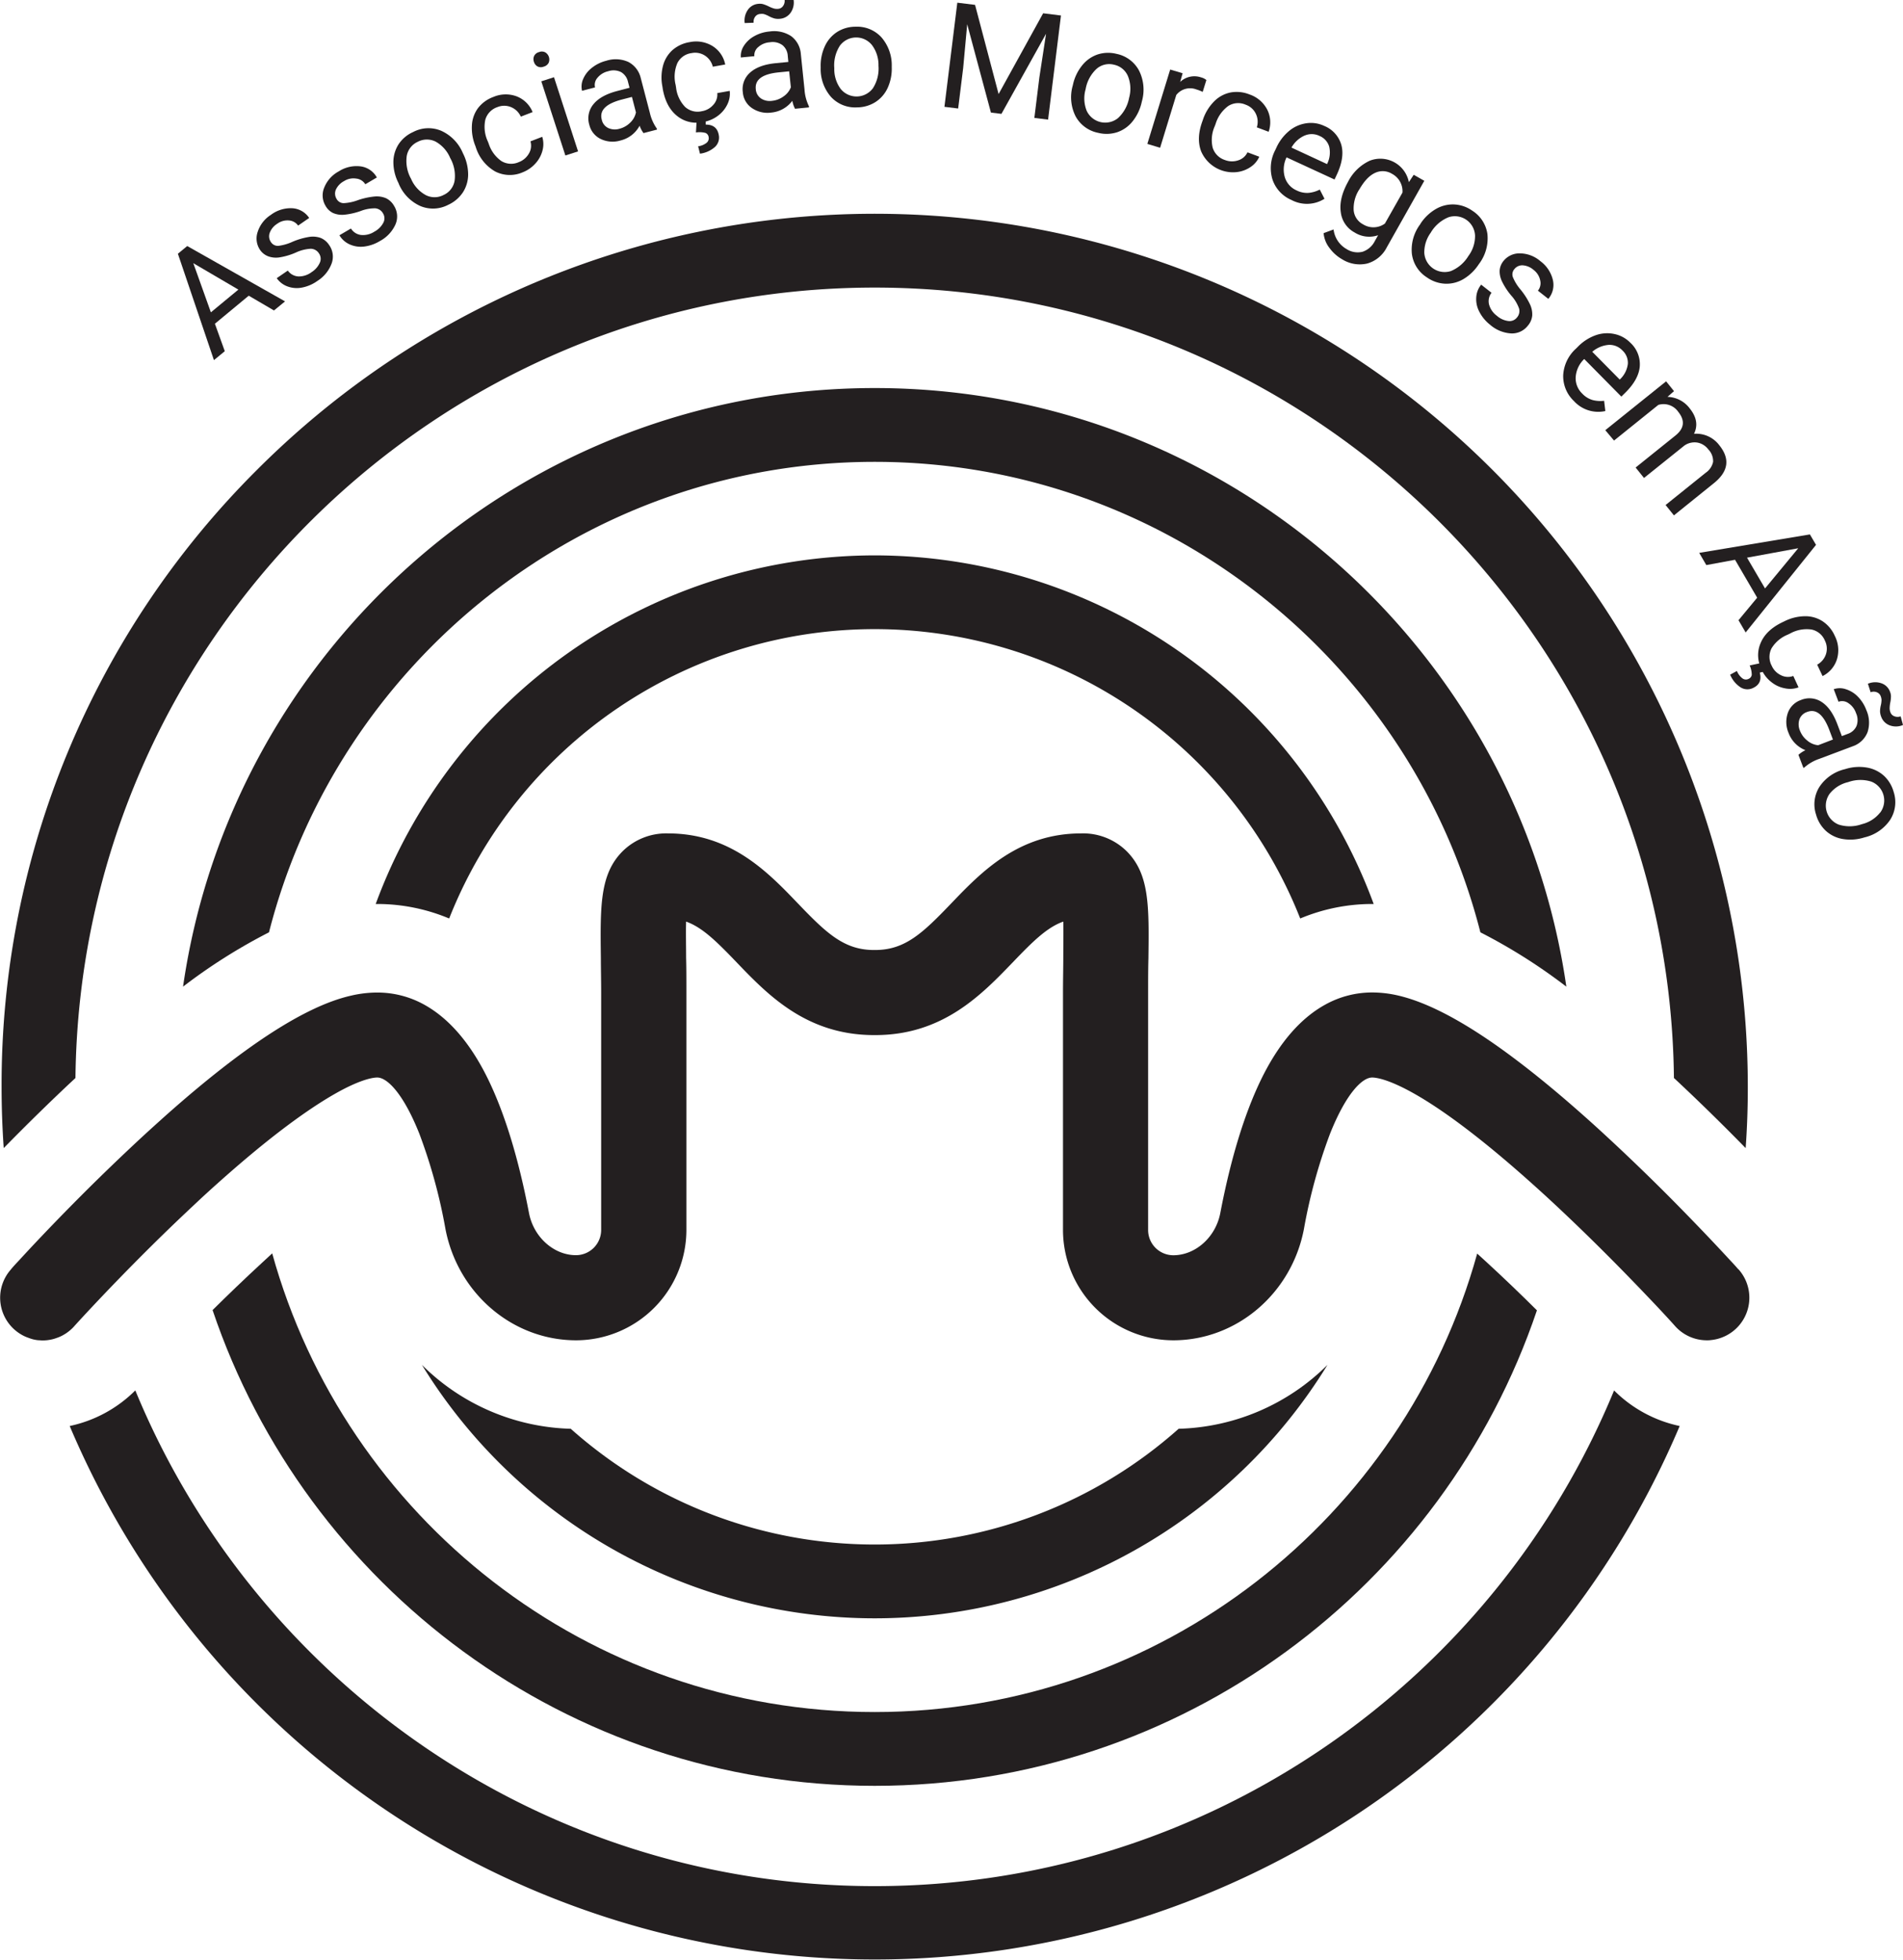 <svg xmlns="http://www.w3.org/2000/svg" viewBox="0 0 515.73 531.18"><defs><style>.cls-1{fill:#231f20;}</style></defs><g id="Layer_2" data-name="Layer 2"><g id="Layer_4" data-name="Layer 4"><path class="cls-1" d="M237.05,511.18c-90.33,0-167.93-55.59-200.38-134.35a35.55,35.55,0,0,1-17.78,9.65,236.88,236.88,0,0,0,436.32,0,35.53,35.53,0,0,1-17.78-9.64C405,455.6,327.38,511.18,237.05,511.18Z"/><path class="cls-1" d="M20.45,292.16c1.28-118.34,98-214.22,216.6-214.22s215.32,95.88,216.6,214.22c7.21,6.71,13.88,13.32,19.44,19q.59-8.25.58-16.59A236.61,236.61,0,0,0,69.74,127.25,235.07,235.07,0,0,0,.43,294.56q0,8.34.58,16.59C6.57,305.48,13.24,298.87,20.45,292.16Z"/><path class="cls-1" d="M237.05,150.52A144.28,144.28,0,0,0,101.82,245h.43a50.45,50.45,0,0,1,19.48,3.93,124,124,0,0,1,230.64,0A50.45,50.45,0,0,1,371.85,245h.43A144.28,144.28,0,0,0,237.05,150.52Z"/><path class="cls-1" d="M237.05,438.6a144.08,144.08,0,0,0,122.71-68.69,59.41,59.41,0,0,1-40.34,17.32,123.83,123.83,0,0,1-164.74,0,59.41,59.41,0,0,1-40.34-17.32A144.08,144.08,0,0,0,237.05,438.6Z"/><path class="cls-1" d="M424.49,267.4c-13.2-91.61-92.23-162.23-187.44-162.23S62.81,175.79,49.61,267.4A151.55,151.55,0,0,1,72.9,252.68c18.69-73.21,85.2-127.51,164.15-127.51s145.46,54.3,164.15,127.51A151.55,151.55,0,0,1,424.49,267.4Z"/><path class="cls-1" d="M71,342.25c-4.74,4.37-9.28,8.74-13.39,12.81C82.86,429.91,153.77,484,237.05,484s154.17-54,179.47-128.87c-4.15-4.13-8.73-8.54-13.5-12.93-.92-.85-1.82-1.67-2.69-2.45C380.53,411.26,314.83,464,237.05,464S93.57,411.25,73.77,339.69Z"/><path class="cls-1" d="M60.92,95.18l-2.68-7.44,9.17-7.6,6.84,4,3-2.46-26.51-15-2.53,2.09,9.77,28.83ZM52.39,71.33,64.6,78.49l-7.45,6.16Z"/><path class="cls-1" d="M72.78,69.5a6.2,6.2,0,0,0,3.07.24,17.93,17.93,0,0,0,4.38-1.32,10.82,10.82,0,0,1,4-1,2.67,2.67,0,0,1,2.2,1.24,2.56,2.56,0,0,1,.25,2.53,5.87,5.87,0,0,1-2.23,2.56,5.74,5.74,0,0,1-3.55,1.17A3.74,3.74,0,0,1,78,73.33l-3,2.06a6.07,6.07,0,0,0,2.89,2.23,7.24,7.24,0,0,0,3.94.32,10.53,10.53,0,0,0,4.21-1.82,9.48,9.48,0,0,0,3.85-4.75,5.39,5.39,0,0,0-.72-5,5,5,0,0,0-2.31-1.9,6.37,6.37,0,0,0-3.2-.24,19.29,19.29,0,0,0-4.42,1.31,13,13,0,0,1-3.8,1.09,2.21,2.21,0,0,1-2-1,2.74,2.74,0,0,1-.36-2.48,4.87,4.87,0,0,1,2-2.47,4.69,4.69,0,0,1,3.22-.93,3.29,3.29,0,0,1,2.49,1.39l3-2.07a5.9,5.9,0,0,0-4.54-2.63,8.91,8.91,0,0,0-5.85,1.8,8.6,8.6,0,0,0-3.59,4.68,5.5,5.5,0,0,0,.7,4.86A4.72,4.72,0,0,0,72.78,69.5Z"/><path class="cls-1" d="M90.24,57.72a6.21,6.21,0,0,0,3,.48,18.69,18.69,0,0,0,4.47-1,10.64,10.64,0,0,1,4-.74,2.67,2.67,0,0,1,2.11,1.4,2.55,2.55,0,0,1,.05,2.54,5.85,5.85,0,0,1-2.42,2.39,5.61,5.61,0,0,1-3.63.89,3.73,3.73,0,0,1-2.71-1.75l-3.12,1.83a6.06,6.06,0,0,0,2.72,2.45,7.38,7.38,0,0,0,3.91.62,10.74,10.74,0,0,0,4.33-1.5,9.54,9.54,0,0,0,4.2-4.45,5.4,5.4,0,0,0-.34-5.06,5.06,5.06,0,0,0-2.16-2.08,6.4,6.4,0,0,0-3.17-.48,19.55,19.55,0,0,0-4.52,1,12.62,12.62,0,0,1-3.86.8,2.2,2.2,0,0,1-1.9-1.18,2.73,2.73,0,0,1-.17-2.5,5,5,0,0,1,2.22-2.3,4.72,4.72,0,0,1,3.28-.68A3.25,3.25,0,0,1,99,49.94l3.13-1.84a5.9,5.9,0,0,0-4.33-3,8.87,8.87,0,0,0-6,1.35,8.61,8.61,0,0,0-3.93,4.39,5.45,5.45,0,0,0,.33,4.9A4.67,4.67,0,0,0,90.24,57.72Z"/><path class="cls-1" d="M108.08,49.84a11.41,11.41,0,0,0,5.84,6,8.88,8.88,0,0,0,7.57-.34,9.43,9.43,0,0,0,4-3.43,9,9,0,0,0,1.38-4.91,12.76,12.76,0,0,0-1.35-5.5l-.11-.23a11.48,11.48,0,0,0-5.87-6,8.91,8.91,0,0,0-7.58.35A9.21,9.21,0,0,0,108,39.13a9,9,0,0,0-1.39,4.93A12.44,12.44,0,0,0,108,49.62Zm2.16-7.62a5.21,5.21,0,0,1,3-3.8,5.28,5.28,0,0,1,4.89,0A9.08,9.08,0,0,1,122,42.81,9.83,9.83,0,0,1,123.2,49a5.17,5.17,0,0,1-3,3.85,5.22,5.22,0,0,1-4.86,0,9,9,0,0,1-3.93-4.37A9.87,9.87,0,0,1,110.24,42.22Z"/><path class="cls-1" d="M129,40.06a11.51,11.51,0,0,0,5.23,6.43,8.72,8.72,0,0,0,7.44.2,9,9,0,0,0,3.44-2.39,8.2,8.2,0,0,0,1.92-3.55,6.61,6.61,0,0,0-.08-3.67l-3.19,1.23a4.13,4.13,0,0,1-.43,3.31,5.25,5.25,0,0,1-2.73,2.32,5.07,5.07,0,0,1-4.72-.29,9.1,9.1,0,0,1-3.43-4.7l-.25-.63a9.3,9.3,0,0,1-.67-5.89,5.08,5.08,0,0,1,3.27-3.4,4.86,4.86,0,0,1,3.69,0,5,5,0,0,1,2.66,2.58l3.19-1.23A7.61,7.61,0,0,0,140,26.11a8.5,8.5,0,0,0-6.28.16,9.21,9.21,0,0,0-4.19,3.05A8.6,8.6,0,0,0,127.89,34a12.87,12.87,0,0,0,.93,5.53Z"/><path class="cls-1" d="M145.66,18a2,2,0,0,0,1.69.06A2.07,2.07,0,0,0,148.7,17a2.28,2.28,0,0,0-.91-2.8,2,2,0,0,0-1.71-.08,2,2,0,0,0-1.33,1.06,2.1,2.1,0,0,0-.05,1.58A2.08,2.08,0,0,0,145.66,18Z"/><polygon class="cls-1" points="153.22 42.14 156.66 41.03 150.14 20.93 146.7 22.04 153.22 42.14"/><path class="cls-1" d="M161.26,23.69a2.9,2.9,0,0,1,.67-2.62,5.22,5.22,0,0,1,2.89-1.76,4.57,4.57,0,0,1,3.51.24,4.05,4.05,0,0,1,1.86,2.63l.42,1.61-3.4.89q-4.41,1.16-6.37,3.55a6,6,0,0,0-1.13,5.6,5.74,5.74,0,0,0,3.07,3.83,7.44,7.44,0,0,0,5.4.41,8,8,0,0,0,5.16-4,7.53,7.53,0,0,0,1.06,2l3.66-.95-.08-.31a12,12,0,0,1-1.88-4.29l-2.46-9.41a6.6,6.6,0,0,0-3.35-4.32,8.33,8.33,0,0,0-6-.32,10.17,10.17,0,0,0-3.87,1.9,7.6,7.6,0,0,0-2.36,3,5,5,0,0,0-.32,3.24Zm11.09,6.77a5.3,5.3,0,0,1-1.55,2.77,6.34,6.34,0,0,1-2.9,1.66,4.34,4.34,0,0,1-3.06-.19,3.24,3.24,0,0,1-1.76-2.28q-1-3.77,5.44-5.44l2.74-.71Z"/><path class="cls-1" d="M179.62,24.13c.59,3.29,1.89,5.72,3.9,7.31a8.26,8.26,0,0,0,5.24,1.82l-.15,2.64a6.37,6.37,0,0,1,2.6.13,1.42,1.42,0,0,1,.84,1.14,1.59,1.59,0,0,1-.59,1.56,4.76,4.76,0,0,1-2.26.92l.5,2a7.5,7.5,0,0,0,4.09-1.85,3.46,3.46,0,0,0,1-3.23q-.5-2.81-3.53-2.8l0-.84a9,9,0,0,0,3.31-1.56,8.33,8.33,0,0,0,2.57-3.12,6.57,6.57,0,0,0,.62-3.62l-3.37.6a4.09,4.09,0,0,1-1.06,3.16,5.21,5.21,0,0,1-3.12,1.75A5.05,5.05,0,0,1,185.69,29a9,9,0,0,1-2.47-5.27L183.1,23a9.32,9.32,0,0,1,.48-5.91,5,5,0,0,1,3.85-2.7,4.85,4.85,0,0,1,3.63.69,5,5,0,0,1,2.12,3l3.36-.6a7.62,7.62,0,0,0-3.44-5,8.51,8.51,0,0,0-6.19-1.06,9.26,9.26,0,0,0-4.7,2.19,8.66,8.66,0,0,0-2.54,4.25,12.47,12.47,0,0,0-.15,5.6Z"/><path class="cls-1" d="M204.43,15.23a2.89,2.89,0,0,1,1.07-2.48,5.21,5.21,0,0,1,3.13-1.29,4.5,4.5,0,0,1,3.44.79,4,4,0,0,1,1.42,2.89l.16,1.65-3.49.34c-3,.3-5.31,1.14-6.85,2.52a5.93,5.93,0,0,0-2,5.34,5.67,5.67,0,0,0,2.43,4.27A7.42,7.42,0,0,0,209,30.51a8.06,8.06,0,0,0,5.73-3.19,7.56,7.56,0,0,0,.73,2.16l3.77-.37,0-.31a11.94,11.94,0,0,1-1.2-4.53l-1-9.68a6.61,6.61,0,0,0-2.63-4.8,8.41,8.41,0,0,0-5.88-1.25,10.15,10.15,0,0,0-4.12,1.27,7.74,7.74,0,0,0-2.81,2.62,5,5,0,0,0-.81,3.15Zm9.9,8.42a5.3,5.3,0,0,1-2,2.49,6.34,6.34,0,0,1-3.12,1.19,4.33,4.33,0,0,1-3-.66,3.31,3.31,0,0,1-1.39-2.54c-.25-2.57,1.82-4.08,6.23-4.52l2.82-.28Z"/><path class="cls-1" d="M204.24,6.16a2.26,2.26,0,0,1,.41-1.62,1.78,1.78,0,0,1,1.3-.75,3.89,3.89,0,0,1,1,0,7.11,7.11,0,0,1,1.43.6,7.22,7.22,0,0,0,1.61.64,4.44,4.44,0,0,0,1.39.06,3.9,3.9,0,0,0,2.86-1.6A4.85,4.85,0,0,0,215.08,0h-2.44a2.3,2.3,0,0,1-.4,1.59,1.75,1.75,0,0,1-1.32.8,3.17,3.17,0,0,1-1.12-.07,8.12,8.12,0,0,1-1.5-.6,10.13,10.13,0,0,0-1.55-.61,3.6,3.6,0,0,0-1.24-.07,3.79,3.79,0,0,0-2.85,1.65,5.07,5.07,0,0,0-.84,3.56Z"/><path class="cls-1" d="M232.28,29.1a9.33,9.33,0,0,0,5-1.46,9,9,0,0,0,3.31-3.87,12.53,12.53,0,0,0,1.08-5.56V18a11.53,11.53,0,0,0-2.81-7.9,8.91,8.91,0,0,0-7-2.86,9.26,9.26,0,0,0-5,1.43,9.08,9.08,0,0,0-3.33,3.89,12.52,12.52,0,0,0-1.12,5.61v.25a11.46,11.46,0,0,0,2.81,7.86A8.89,8.89,0,0,0,232.28,29.1Zm-4.65-16.74a5.49,5.49,0,0,1,8.7-.12,9,9,0,0,1,1.75,5.6,9.87,9.87,0,0,1-1.51,6.07,5.53,5.53,0,0,1-8.74.19,9,9,0,0,1-1.73-5.62A9.78,9.78,0,0,1,227.63,12.36Z"/><polygon class="cls-1" points="261.03 18.42 262.12 6.57 268.55 30.51 271.4 30.86 283.49 9.15 281.68 20.97 280.32 31.96 284.04 32.42 287.53 4.2 282.7 3.6 270.63 25.49 264.25 1.32 259.44 0.73 255.95 28.95 259.67 29.41 261.03 18.42"/><path class="cls-1" d="M297.61,36a9.33,9.33,0,0,0,5.23-.19,9,9,0,0,0,4.16-3,12.6,12.6,0,0,0,2.41-5.12l.06-.25a11.51,11.51,0,0,0-.8-8.35,8.91,8.91,0,0,0-6.12-4.5,9.21,9.21,0,0,0-5.14.19,9.1,9.1,0,0,0-4.18,3A12.49,12.49,0,0,0,290.77,23l-.06.24a11.46,11.46,0,0,0,.8,8.31A8.91,8.91,0,0,0,297.61,36Zm-3.4-11.81a9.79,9.79,0,0,1,3-5.56,5.19,5.19,0,0,1,4.69-1.09,5.25,5.25,0,0,1,3.78,3.09A9.12,9.12,0,0,1,306,26.5,9.93,9.93,0,0,1,303,32a5.53,5.53,0,0,1-8.51-2A9,9,0,0,1,294.21,24.19Z"/><path class="cls-1" d="M318.78,25.75a4.76,4.76,0,0,1,5.5-1.49,10.07,10.07,0,0,1,1.66.65l1-3.22a3.68,3.68,0,0,0-1.45-.72,5.61,5.61,0,0,0-5.65,1.23l.66-2.35-3.37-1L310.94,39l3.46,1.05Z"/><path class="cls-1" d="M325.9,32.75q-1.75,4.68-.38,8.27a9.41,9.41,0,0,0,9.57,5.63,8.28,8.28,0,0,0,3.8-1.37,6.59,6.59,0,0,0,2.39-2.8l-3.2-1.2a4.14,4.14,0,0,1-2.53,2.18,5.25,5.25,0,0,1-3.58-.09A5.09,5.09,0,0,1,328.64,40a9.09,9.09,0,0,1,.57-5.8l.24-.64a9.36,9.36,0,0,1,3.43-4.84,5,5,0,0,1,4.69-.35,4.8,4.8,0,0,1,2.76,2.44,5,5,0,0,1,.28,3.7l3.2,1.2a7.65,7.65,0,0,0-.41-6.06,8.46,8.46,0,0,0-4.79-4.06,9.24,9.24,0,0,0-5.16-.52,8.64,8.64,0,0,0-4.35,2.35,12.78,12.78,0,0,0-3,4.74Z"/><path class="cls-1" d="M350,54.2a8.92,8.92,0,0,0,8.95-.33l-1.28-2.49a8.32,8.32,0,0,1-3,.89,6.28,6.28,0,0,1-3.27-.66A5.73,5.73,0,0,1,348.19,48a7.45,7.45,0,0,1,.48-5.35l13,6,.64-1.36c1.42-3.06,1.83-5.73,1.21-8a7.89,7.89,0,0,0-4.66-5.17,8.4,8.4,0,0,0-4.83-.71,9.34,9.34,0,0,0-4.67,2.08,12.7,12.7,0,0,0-3.47,4.58l-.28.6a10.5,10.5,0,0,0-.75,8A9.25,9.25,0,0,0,350,54.2Zm3.6-17.47a4.82,4.82,0,0,1,4,.11,4.55,4.55,0,0,1,2.62,2.89,6.91,6.91,0,0,1-.46,4.49l-.12.25L350,40A7.67,7.67,0,0,1,353.58,36.73Z"/><path class="cls-1" d="M363.36,57.47A7.18,7.18,0,0,0,367.1,63a7.39,7.39,0,0,0,6.38.75l-.89,1.58a5.73,5.73,0,0,1-3.35,2.91,5.55,5.55,0,0,1-4.31-.74,7.07,7.07,0,0,1-3.52-5.31l-2.7,1a7.6,7.6,0,0,0,1.58,4,11,11,0,0,0,3.4,3.06,9,9,0,0,0,6.85,1.17A8.59,8.59,0,0,0,375.85,67L386,49l-2.87-1.63-1.31,2a7.88,7.88,0,0,0-10.61-5.81,12.46,12.46,0,0,0-5.87,5.7C363.69,52.24,363,55,363.36,57.47Zm5-6.07c1.33-2.33,2.75-3.84,4.29-4.54a4.8,4.8,0,0,1,4.6.25,5.34,5.34,0,0,1,2.83,5.09l-4.76,8.39a5.29,5.29,0,0,1-5.9.22,4.76,4.76,0,0,1-2.56-3.8A9.45,9.45,0,0,1,368.34,51.4Z"/><path class="cls-1" d="M384.89,60.78a11.47,11.47,0,0,0-2.26,8,8.86,8.86,0,0,0,4.06,6.39,9.27,9.27,0,0,0,4.94,1.72,9,9,0,0,0,4.95-1.24,12.67,12.67,0,0,0,4.1-3.91l.14-.2a11.52,11.52,0,0,0,2.29-8.07A9,9,0,0,0,399,57.1a9.29,9.29,0,0,0-4.87-1.69,9.12,9.12,0,0,0-5,1.24A12.47,12.47,0,0,0,385,60.57Zm2.9,2.2a9.89,9.89,0,0,1,4.8-4.11,5.48,5.48,0,0,1,7.16,4.94,9,9,0,0,1-1.81,5.58,10,10,0,0,1-4.75,4.08A5.53,5.53,0,0,1,386,68.56,9,9,0,0,1,387.79,63Z"/><path class="cls-1" d="M401.41,77.15a6,6,0,0,0-1.33,3.41,7.22,7.22,0,0,0,.8,3.87A10.64,10.64,0,0,0,403.81,88a9.5,9.5,0,0,0,5.65,2.36,5.4,5.4,0,0,0,4.61-2.11,4.88,4.88,0,0,0,1.18-2.75,6.35,6.35,0,0,0-.67-3.14,19.52,19.52,0,0,0-2.5-3.88A12.47,12.47,0,0,1,410,75.1a2.19,2.19,0,0,1,.43-2.19,2.7,2.7,0,0,1,2.27-1,5,5,0,0,1,2.95,1.27A4.72,4.72,0,0,1,417.41,76a3.24,3.24,0,0,1-.62,2.78L419.61,81a5.86,5.86,0,0,0,1.24-5.09,8.86,8.86,0,0,0-3.37-5.11,8.6,8.6,0,0,0-5.5-2.13,5.53,5.53,0,0,0-4.47,2,4.66,4.66,0,0,0-1.09,2.59,6.25,6.25,0,0,0,.63,3,18.29,18.29,0,0,0,2.5,3.83,10.55,10.55,0,0,1,2.12,3.5,2.63,2.63,0,0,1-.57,2.47,2.54,2.54,0,0,1-2.36.94,5.77,5.77,0,0,1-3.08-1.42,5.64,5.64,0,0,1-2.12-3.08,3.72,3.72,0,0,1,.68-3.15Z"/><path class="cls-1" d="M435.06,111.4l-.33-2.78a8.27,8.27,0,0,1-3.11-.2,6.22,6.22,0,0,1-2.83-1.76,5.73,5.73,0,0,1-1.76-4.51,7.48,7.48,0,0,1,2.31-4.85l10.06,10.19,1.07-1.06c2.4-2.37,3.71-4.74,3.92-7.09a7.92,7.92,0,0,0-2.57-6.47,8.45,8.45,0,0,0-4.28-2.34,9.34,9.34,0,0,0-5.11.33A12.77,12.77,0,0,0,427.59,94l-.47.47a10.49,10.49,0,0,0-3.48,7.22,9.28,9.28,0,0,0,2.91,7A8.89,8.89,0,0,0,435.06,111.4ZM436,93.47A4.8,4.8,0,0,1,439.71,95a4.53,4.53,0,0,1,1.45,3.62,6.88,6.88,0,0,1-2,4.06l-.2.19-7.44-7.53A7.74,7.74,0,0,1,436,93.47Z"/><path class="cls-1" d="M437.42,119.4l12-9.66a4.84,4.84,0,0,1,5.41,1.89q2.82,3.53-.77,6.41l-10.79,8.67,2.27,2.83,10.94-8.78a4.83,4.83,0,0,1,3.48-.82,4.78,4.78,0,0,1,3,1.85,4.55,4.55,0,0,1,1.3,3.41,4.81,4.81,0,0,1-2,2.93l-10.87,8.74,2.26,2.81,11-8.87q5.67-4.69,1.31-10.12a7.82,7.82,0,0,0-6.87-3.12c1.1-2.26.72-4.53-1.13-6.84a7.79,7.79,0,0,0-6.06-3.17l1.77-1.55-2.14-2.66-16.48,13.24Z"/><path class="cls-1" d="M462.43,153.15l7.78-1.44,6,10.28-5.06,6.1,1.94,3.32,19.07-23.74-1.66-2.83-30,5Zm24.91-4.56-9,10.89-4.88-8.34Z"/><path class="cls-1" d="M487.42,186.29,486,183.2a4.15,4.15,0,0,1-3.34-.2,5.13,5.13,0,0,1-2.5-2.55,5.08,5.08,0,0,1-.06-4.73A9.16,9.16,0,0,1,484.5,172l.62-.3a9.28,9.28,0,0,1,5.83-1.08,5,5,0,0,1,3.61,3,4.83,4.83,0,0,1,.29,3.68,5,5,0,0,1-2.38,2.84l1.46,3.09a7.61,7.61,0,0,0,3.92-4.63,8.5,8.5,0,0,0-.6-6.25,9.16,9.16,0,0,0-3.35-4,8.53,8.53,0,0,0-4.76-1.34,12.7,12.7,0,0,0-5.45,1.32l-.54.26q-4.53,2.15-6,5.68a8.2,8.2,0,0,0-.37,5.53l-2.6.55a6.26,6.26,0,0,1,.56,2.55,1.4,1.4,0,0,1-.88,1.1,1.57,1.57,0,0,1-1.65-.15,4.72,4.72,0,0,1-1.49-2l-1.83,1a7.44,7.44,0,0,0,2.86,3.46,3.48,3.48,0,0,0,3.38.13q2.58-1.22,1.78-4.15l.81-.18a8.76,8.76,0,0,0,2.39,2.79,8.22,8.22,0,0,0,3.68,1.66A6.6,6.6,0,0,0,487.42,186.29Z"/><path class="cls-1" d="M515.09,194.14a2.32,2.32,0,0,1-1.64,0,1.75,1.75,0,0,1-1.12-1.07,3.11,3.11,0,0,1-.22-1.09,8.66,8.66,0,0,1,.18-1.61,8.69,8.69,0,0,0,.18-1.65,3.45,3.45,0,0,0-.25-1.22,3.78,3.78,0,0,0-2.35-2.32,5.08,5.08,0,0,0-3.65.13l.74,2.31a2.2,2.2,0,0,1,1.67,0,1.82,1.82,0,0,1,1.06,1.06,3.24,3.24,0,0,1,.22.95,6.6,6.6,0,0,1-.19,1.53,7.08,7.08,0,0,0-.21,1.72,4.51,4.51,0,0,0,.31,1.37,3.88,3.88,0,0,0,2.29,2.33,4.84,4.84,0,0,0,3.62-.09Z"/><path class="cls-1" d="M502.18,202.23a6.57,6.57,0,0,0,3.94-3.79,8.32,8.32,0,0,0-.33-6,10.35,10.35,0,0,0-2.31-3.65,7.72,7.72,0,0,0-3.26-2,5,5,0,0,0-3.26,0l1.29,3.4a2.89,2.89,0,0,1,2.68.38,5.21,5.21,0,0,1,2.06,2.68,4.53,4.53,0,0,1,.14,3.52,4,4,0,0,1-2.41,2.14l-1.56.59-1.25-3.29q-1.62-4.26-4.21-5.95a6,6,0,0,0-5.69-.52,5.73,5.73,0,0,0-3.48,3.46,7.45,7.45,0,0,0,.18,5.42,8,8,0,0,0,4.58,4.7,7.78,7.78,0,0,0-1.9,1.26l1.35,3.54L489,208a11.86,11.86,0,0,1,4.06-2.34Zm-12.38-1.51a6.31,6.31,0,0,1-2-2.7,4.35,4.35,0,0,1-.14-3.06,3.29,3.29,0,0,1,2.08-2q3.63-1.4,6,4.82l1,2.65-4,1.54A5.3,5.3,0,0,1,489.8,200.72Z"/><path class="cls-1" d="M510.53,210.22a9.15,9.15,0,0,0-4.62-2.2,12.47,12.47,0,0,0-5.71.38l-.24.07a11.42,11.42,0,0,0-6.86,4.76,8.86,8.86,0,0,0-.94,7.51,9.42,9.42,0,0,0,2.71,4.48,9,9,0,0,0,4.61,2.18,12.52,12.52,0,0,0,5.65-.4l.24-.07a11.51,11.51,0,0,0,6.9-4.77,8.89,8.89,0,0,0,.93-7.53A9.36,9.36,0,0,0,510.53,210.22Zm-1,10a9,9,0,0,1-4.95,3.15,9.88,9.88,0,0,1-6.26.12,5.52,5.52,0,0,1-2.45-8.39,9,9,0,0,1,5-3.13,9.82,9.82,0,0,1,6.31-.12,5.49,5.49,0,0,1,2.38,8.37Z"/><path class="cls-1" d="M471.1,344a.23.23,0,0,0-.07-.07c-.25-.29-.86-1-1.8-2l-.23-.24h0c-3.09-3.36-9.31-10-17.28-18-5-5-10.69-10.51-16.71-16.06-3-2.78-5.89-5.35-8.64-7.75-7.72-6.73-14.43-12-20.27-16.15h0c-12.42-8.8-21-12.47-27.14-13.91a31.06,31.06,0,0,0-7.11-.84,26.14,26.14,0,0,0-12.76,3.33h0c-5.91,3.27-12.1,9.43-17.45,20.52-4.46,9.27-8.14,21.36-10.93,35.94-1.24,6.52-6.72,11.43-12.73,11.43a6.84,6.84,0,0,1-6.83-6.82V269c0-3.35,0-6.47.08-9.23.18-14.22.29-22.8-5.82-29A16.81,16.81,0,0,0,293,225.87c-17,0-27.09,10.5-35.18,18.94-7.75,8.08-12.53,12.66-20.64,12.66h-.34c-8.11,0-12.89-4.58-20.64-12.66-8.09-8.44-18.16-18.94-35.18-18.94a16.81,16.81,0,0,0-12.36,4.91c-6.11,6.19-6,14.77-5.82,29,0,2.76.08,5.88.08,9.23v64.35a6.84,6.84,0,0,1-6.83,6.82c-6,0-11.49-4.91-12.73-11.43-2.79-14.58-6.47-26.67-10.93-35.94-5.35-11.09-11.54-17.25-17.45-20.52h0A26.14,26.14,0,0,0,102.25,269a31.06,31.06,0,0,0-7.11.84C89,271.23,80.42,274.9,68,283.7h0c-5.84,4.14-12.55,9.42-20.27,16.15-2.75,2.4-5.63,5-8.64,7.75-6,5.55-11.71,11.06-16.71,16.06-8,8-14.19,14.62-17.28,18h0l-.23.24c-.94,1-1.55,1.69-1.8,2L3,344l0,0a11.55,11.55,0,0,0,.86,16.3,11.87,11.87,0,0,0,2.69,1.81c.32.15.64.29,1,.41A12.79,12.79,0,0,0,9,363H9c.33.08.67.14,1,.19l.5.05h0c.35,0,.69.05,1,.05a11.51,11.51,0,0,0,1.18-.06,11.82,11.82,0,0,0,1.17-.18h0c.34-.07.69-.16,1-.26l.27-.09c.33-.11.65-.23,1-.37a10.88,10.88,0,0,0,1.08-.54l.52-.31a11.47,11.47,0,0,0,1-.72,11,11,0,0,0,1.37-1.29c.06-.08,3-3.33,7.79-8.37,5.58-5.86,13.68-14.15,22.77-22.71,1.32-1.25,2.67-2.51,4-3.76,5.12-4.71,9.74-8.74,13.89-12.19C79.86,303.05,87.71,298,93,295.23c5.61-2.9,8.35-3.2,9.24-3.2,2.71,0,7.09,4.38,11.41,15.24a145.07,145.07,0,0,1,7.07,25.8c3.34,17.49,18.23,30.18,35.4,30.18a29.94,29.94,0,0,0,29.9-29.9V269c0-3.49,0-6.7-.08-9.53,0-3.32-.09-6.89,0-9.7,4.42,1.58,8.26,5.39,13.65,11,8.44,8.8,18.95,19.76,37.29,19.76h.34c18.34,0,28.85-11,37.29-19.76,5.39-5.62,9.23-9.43,13.65-11,.08,2.81,0,6.38,0,9.7,0,2.83-.08,6-.08,9.53v64.35a29.94,29.94,0,0,0,29.9,29.9c17.17,0,32.06-12.69,35.4-30.18a145.07,145.07,0,0,1,7.07-25.8c4.32-10.86,8.7-15.24,11.41-15.24.89,0,3.63.3,9.24,3.2,5.3,2.74,13.16,7.82,24.41,17.17,4.12,3.42,8.69,7.42,13.77,12.08,1.4,1.29,2.79,2.58,4.15,3.87,9.07,8.55,17.19,16.85,22.77,22.71,4.8,5,7.73,8.29,7.79,8.37a11.53,11.53,0,0,0,8.59,3.82c.34,0,.68,0,1-.05h0A11.54,11.54,0,0,0,471.14,344Z"/></g></g></svg>
